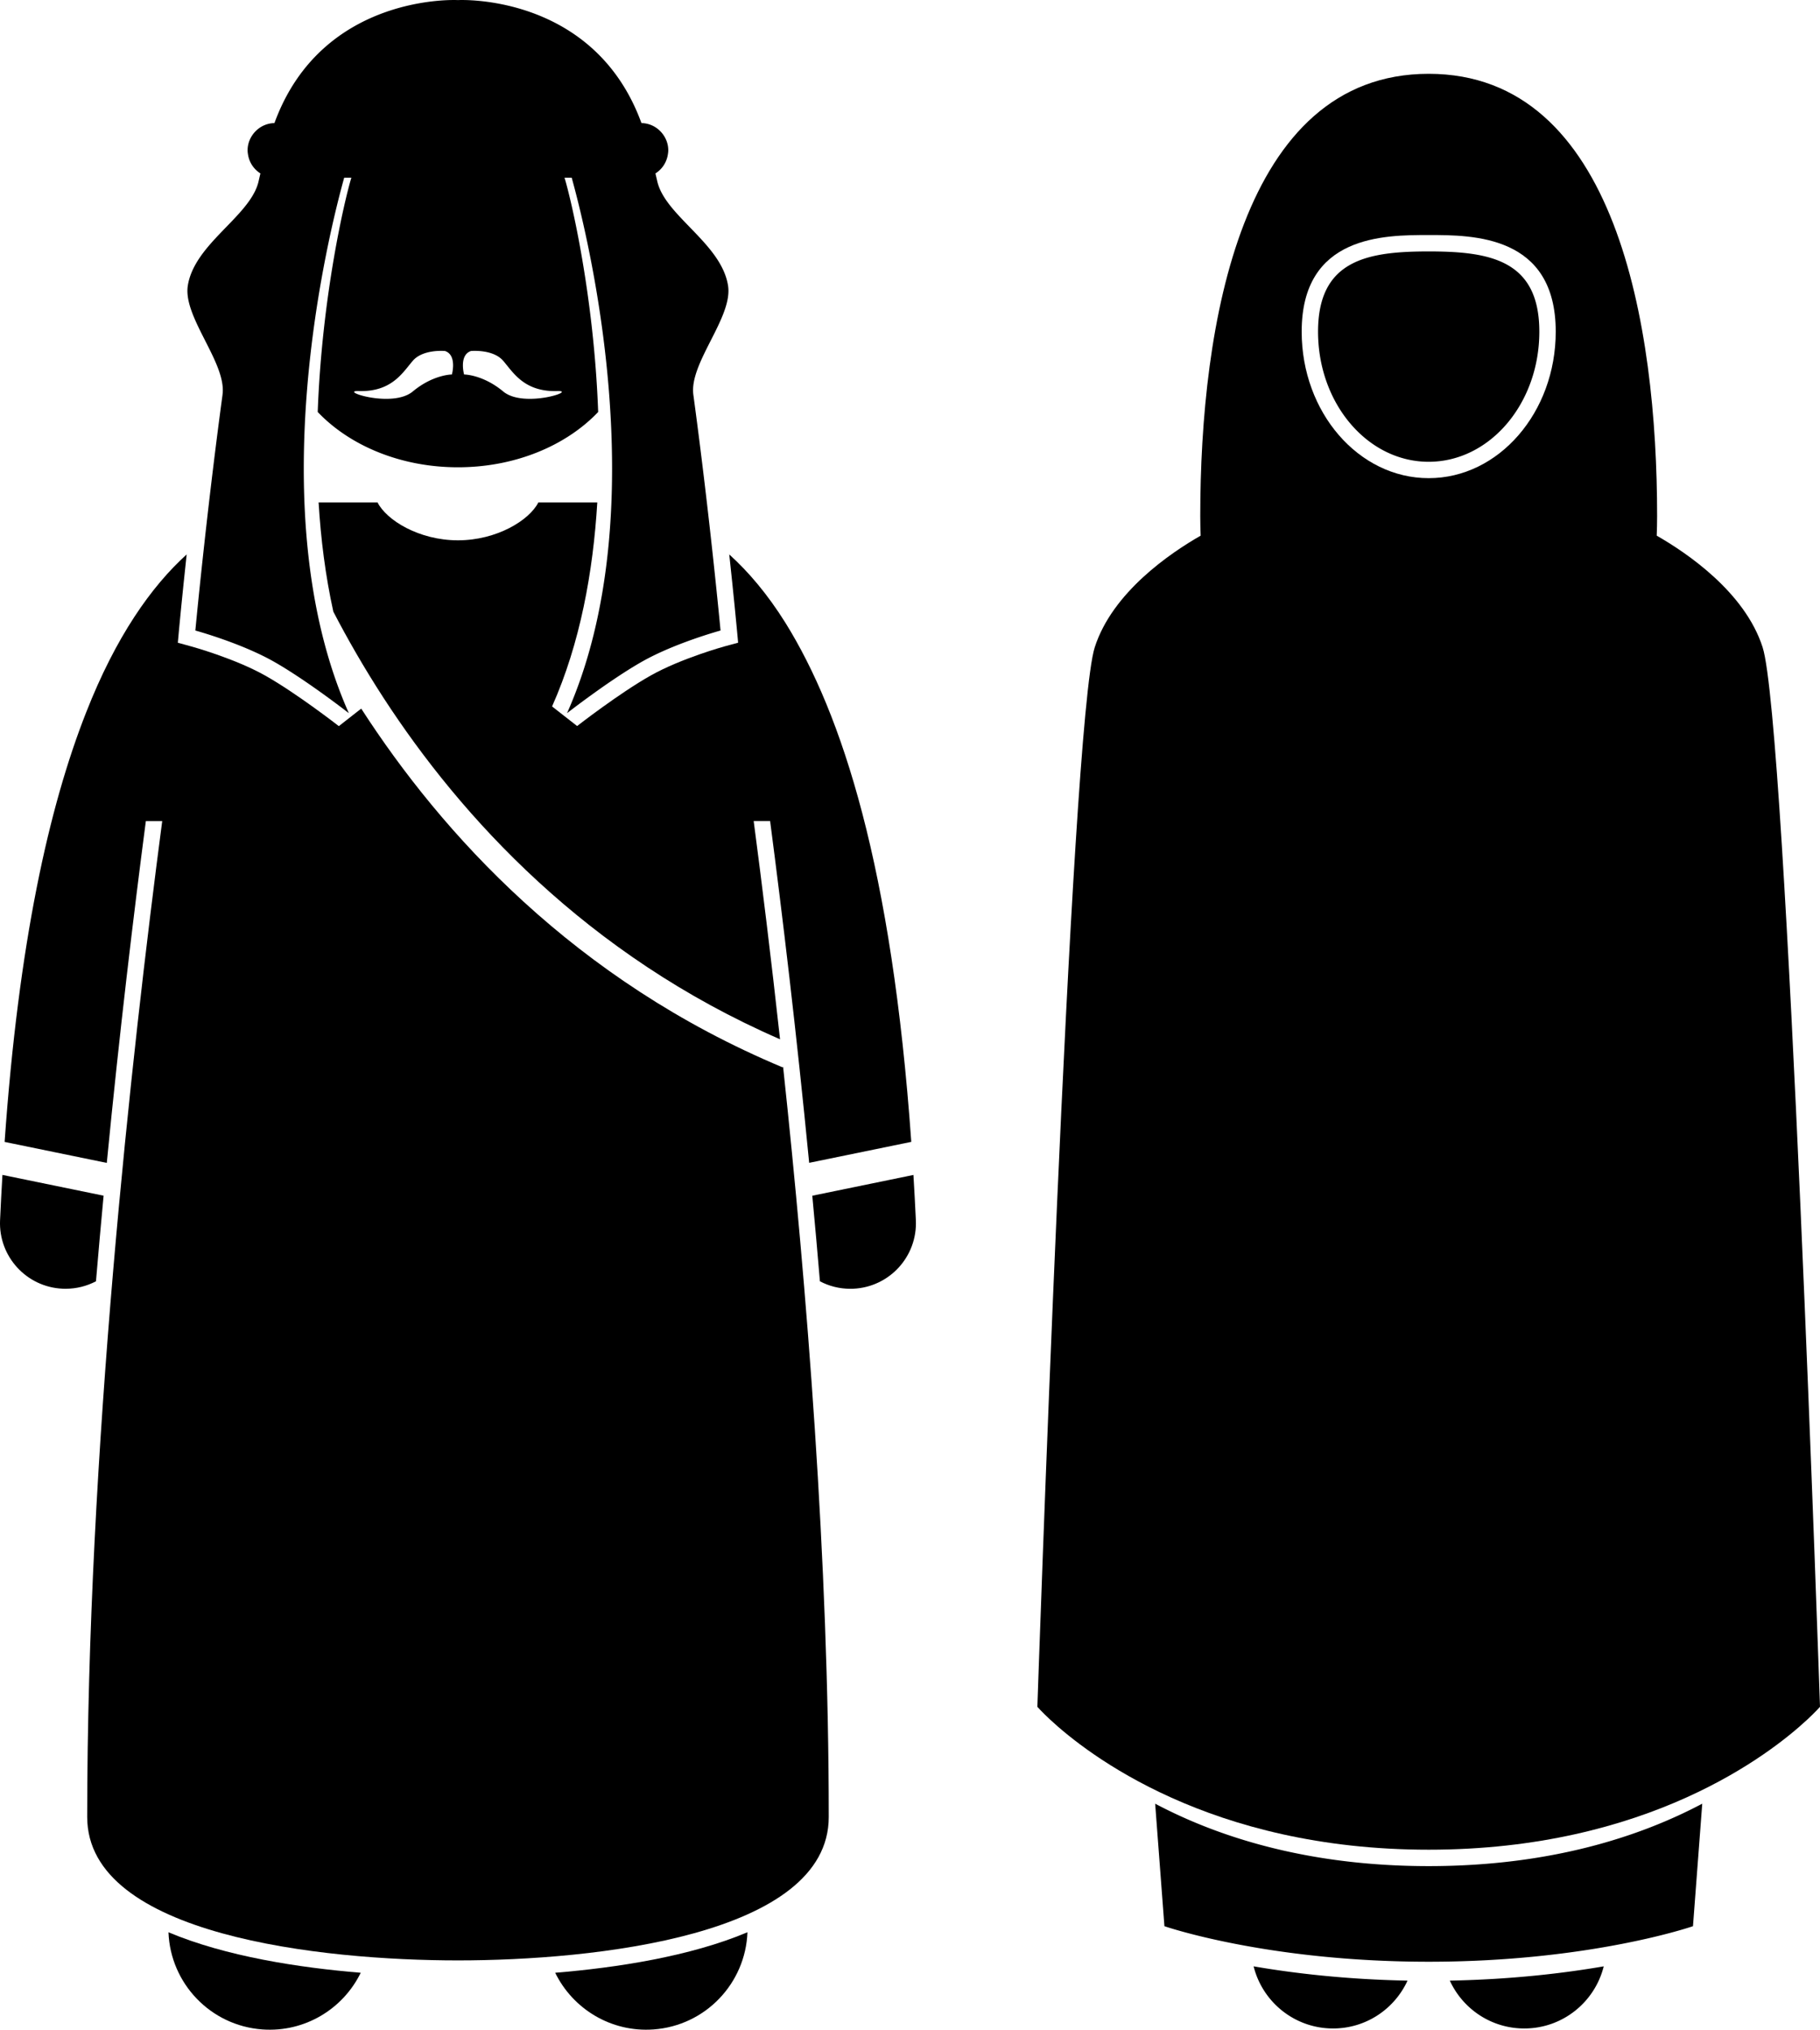 <svg xmlns="http://www.w3.org/2000/svg" xml:space="preserve" viewBox="0 0 599.24 668.18" shape-rendering="geometricPrecision" text-rendering="geometricPrecision" image-rendering="optimizeQuality" fill-rule="evenodd" clip-rule="evenodd"><g fill="currentColor"><path d="M.8 386.78c-.29 4.86-.55 9.84-.78 14.93-.53 11.91 8.68 22 20.6 22.53.33.01.66.02.99.02 3.59 0 7-.89 9.99-2.46.8-9.55 1.65-18.95 2.51-28.18L.8 386.78z"/><path d="M48 270.3h5.41c-10.17 77.3-24.7 208.57-24.7 327.84 0 39.12 77.55 47.22 122.08 47.22 44.52 0 122.08-8.1 122.08-47.22 0-84.08-7.22-174.12-15.04-247.02l-.11.27c-68.63-28.69-112.31-77.1-138.79-118.12l-7.37 5.77c-.14-.11-13.93-10.84-24.24-16.64-10.07-5.67-24.26-9.58-24.4-9.61l-4.37-1.2.41-4.51c.12-1.29 1-10.66 2.5-24.56-11.6 10.5-23.29 26.97-33.14 52.11-12.19 31.01-22.19 75.55-26.8 141.29l33.64 6.91c4.19-43.1 8.86-81.96 12.86-112.52zM269.97 421.81c3 1.57 6.4 2.46 9.99 2.46.33 0 .65-.01.99-.02 11.91-.54 21.13-10.62 20.6-22.53-.23-5.1-.51-10.05-.8-14.93l-33.3 6.84c.87 9.24 1.71 18.64 2.51 28.19z"/><path d="m243.05 211.57-4.38 1.19c-.15.04-14.35 3.95-24.41 9.61-10.31 5.8-24.1 16.53-24.24 16.64l-8.25-6.45c9.26-20.8 13.51-44.29 14.89-67.17h-19.4c-2.96 5.87-13.68 12.48-26.48 12.48s-23.52-6.61-26.48-12.48h-19.4c.72 11.98 2.24 24.12 4.85 35.96 4.54 8.76 10.02 18.36 16.55 28.42 25.39 39.05 66.67 84.57 130.53 112.36-2.96-26.94-5.97-51.3-8.68-71.85h5.41c4 30.56 8.67 69.42 12.86 112.52l33.62-6.9c-6.38-90.4-22.75-140.79-41.41-170.83-5.95-9.52-12.25-16.89-18.52-22.55 1.5 13.88 2.38 23.24 2.5 24.53l.42 4.51zM215.16 668.09c17.14-1.23 30.31-15.2 30.94-31.99-18.94 7.97-43.05 11.66-63.3 13.33 5.8 11.88 18.37 19.66 32.36 18.66zM86.41 668.09c13.99 1 26.56-6.78 32.36-18.66-20.24-1.67-44.36-5.35-63.3-13.33.63 16.79 13.8 30.76 30.94 31.99z"/><path d="M73.27 129.94c-5.51 40.71-8.95 77.63-8.95 77.63s14.84 4.05 25.63 10.12c10.79 6.07 24.91 17.09 24.91 17.09-29.65-66.65-6.55-158.31-1.53-176.29h2.36c-2.19 7.19-9.68 38.91-11.08 77.14 10.49 11.02 27.24 18.2 46.17 18.2 18.93 0 35.68-7.18 46.17-18.2-1.39-38.23-8.89-69.96-11.08-77.14h2.36c5.01 17.98 28.11 109.64-1.53 176.29 0 0 14.12-11.02 24.91-17.09 10.79-6.07 25.63-10.12 25.63-10.12s-3.44-36.92-8.95-77.63c-.54-4.01 1.25-8.69 3.58-13.53 3.75-7.79 8.87-15.98 7.84-22.4-1.38-8.61-8.98-15.33-15.19-21.92-3.83-4.06-7.13-8.07-8.12-12.44-.2-.87-.4-1.71-.59-2.56a8.964 8.964 0 0 0 4.07-6.15c.08-.48.15-.95.15-1.45 0-2.16-.79-4.12-2.06-5.67-1.62-1.97-4.03-3.26-6.77-3.3C195.52-2.43 150.78.03 150.78.03s-44.74-2.47-60.42 40.49c-2.74.05-5.15 1.33-6.77 3.3-1.27 1.55-2.07 3.51-2.07 5.67 0 .49.07.97.15 1.45.42 2.59 1.93 4.8 4.07 6.15-.2.85-.4 1.69-.59 2.56-.99 4.37-4.29 8.38-8.12 12.44-6.21 6.59-13.81 13.31-15.19 21.92-1.03 6.41 4.1 14.61 7.84 22.4 2.33 4.84 4.13 9.52 3.58 13.53zm44.81-1.2c10.88.32 14.45-6.03 17.82-9.95 3.36-3.93 10.62-3.24 10.62-3.24 4.05 1.36 2.27 7.73 2.27 7.73s-6.16 0-12.89 5.6c-6.73 5.61-24.54-.33-17.82-.14zm65.42 0c6.73-.2-11.09 5.75-17.81.14-6.73-5.6-12.89-5.6-12.89-5.6s-1.77-6.36 2.27-7.73c0 0 7.25-.69 10.62 3.24 3.36 3.92 6.94 10.26 17.81 9.95zM438.92 667.77c10.89 0 20.25-6.46 24.51-15.75-20.31-.39-37.5-2.43-50.67-4.7 2.92 11.74 13.51 20.45 26.16 20.45zM501.88 667.77c12.64 0 23.23-8.71 26.15-20.45-13.17 2.27-30.35 4.31-50.67 4.7 4.26 9.29 13.62 15.75 24.51 15.75zM470.4 614.32c-40.34 0-69.87-9.86-90.06-20.55l3.05 40.33s33.72 11.7 87.01 11.7c53.29 0 87.02-11.7 87.02-11.7l3.05-40.33c-20.19 10.69-49.72 20.55-90.06 20.55zM470.4 152.02c20.12 0 36.43-19.18 36.43-42.83s-16.31-26.42-36.43-26.42-36.43 2.77-36.43 26.42c0 23.65 16.31 42.84 36.43 42.83z"/><path d="M345.71 566.05c12.36 11.5 52.7 42.87 124.69 42.87 72 0 112.33-31.37 124.69-42.87 2.77-2.58 4.15-4.17 4.15-4.17s-10.92-323.94-18.89-348.79c-5.83-18.16-24.97-31.09-34.87-36.75.08-2.14.13-4.29.13-6.45 0-62.77-13.49-145.59-75.21-145.59-61.72 0-75.21 82.82-75.21 145.59 0 2.16.05 4.32.13 6.45-9.9 5.66-29.04 18.59-34.87 36.75-7.97 24.85-18.89 348.79-18.89 348.79s1.38 1.59 4.15 4.17zM470.4 77.37c14.61 0 41.83 0 41.83 31.81 0 26.6-18.77 48.23-41.83 48.23s-41.82-21.64-41.82-48.23c0-31.81 27.2-31.81 41.82-31.81z"/></g></svg>